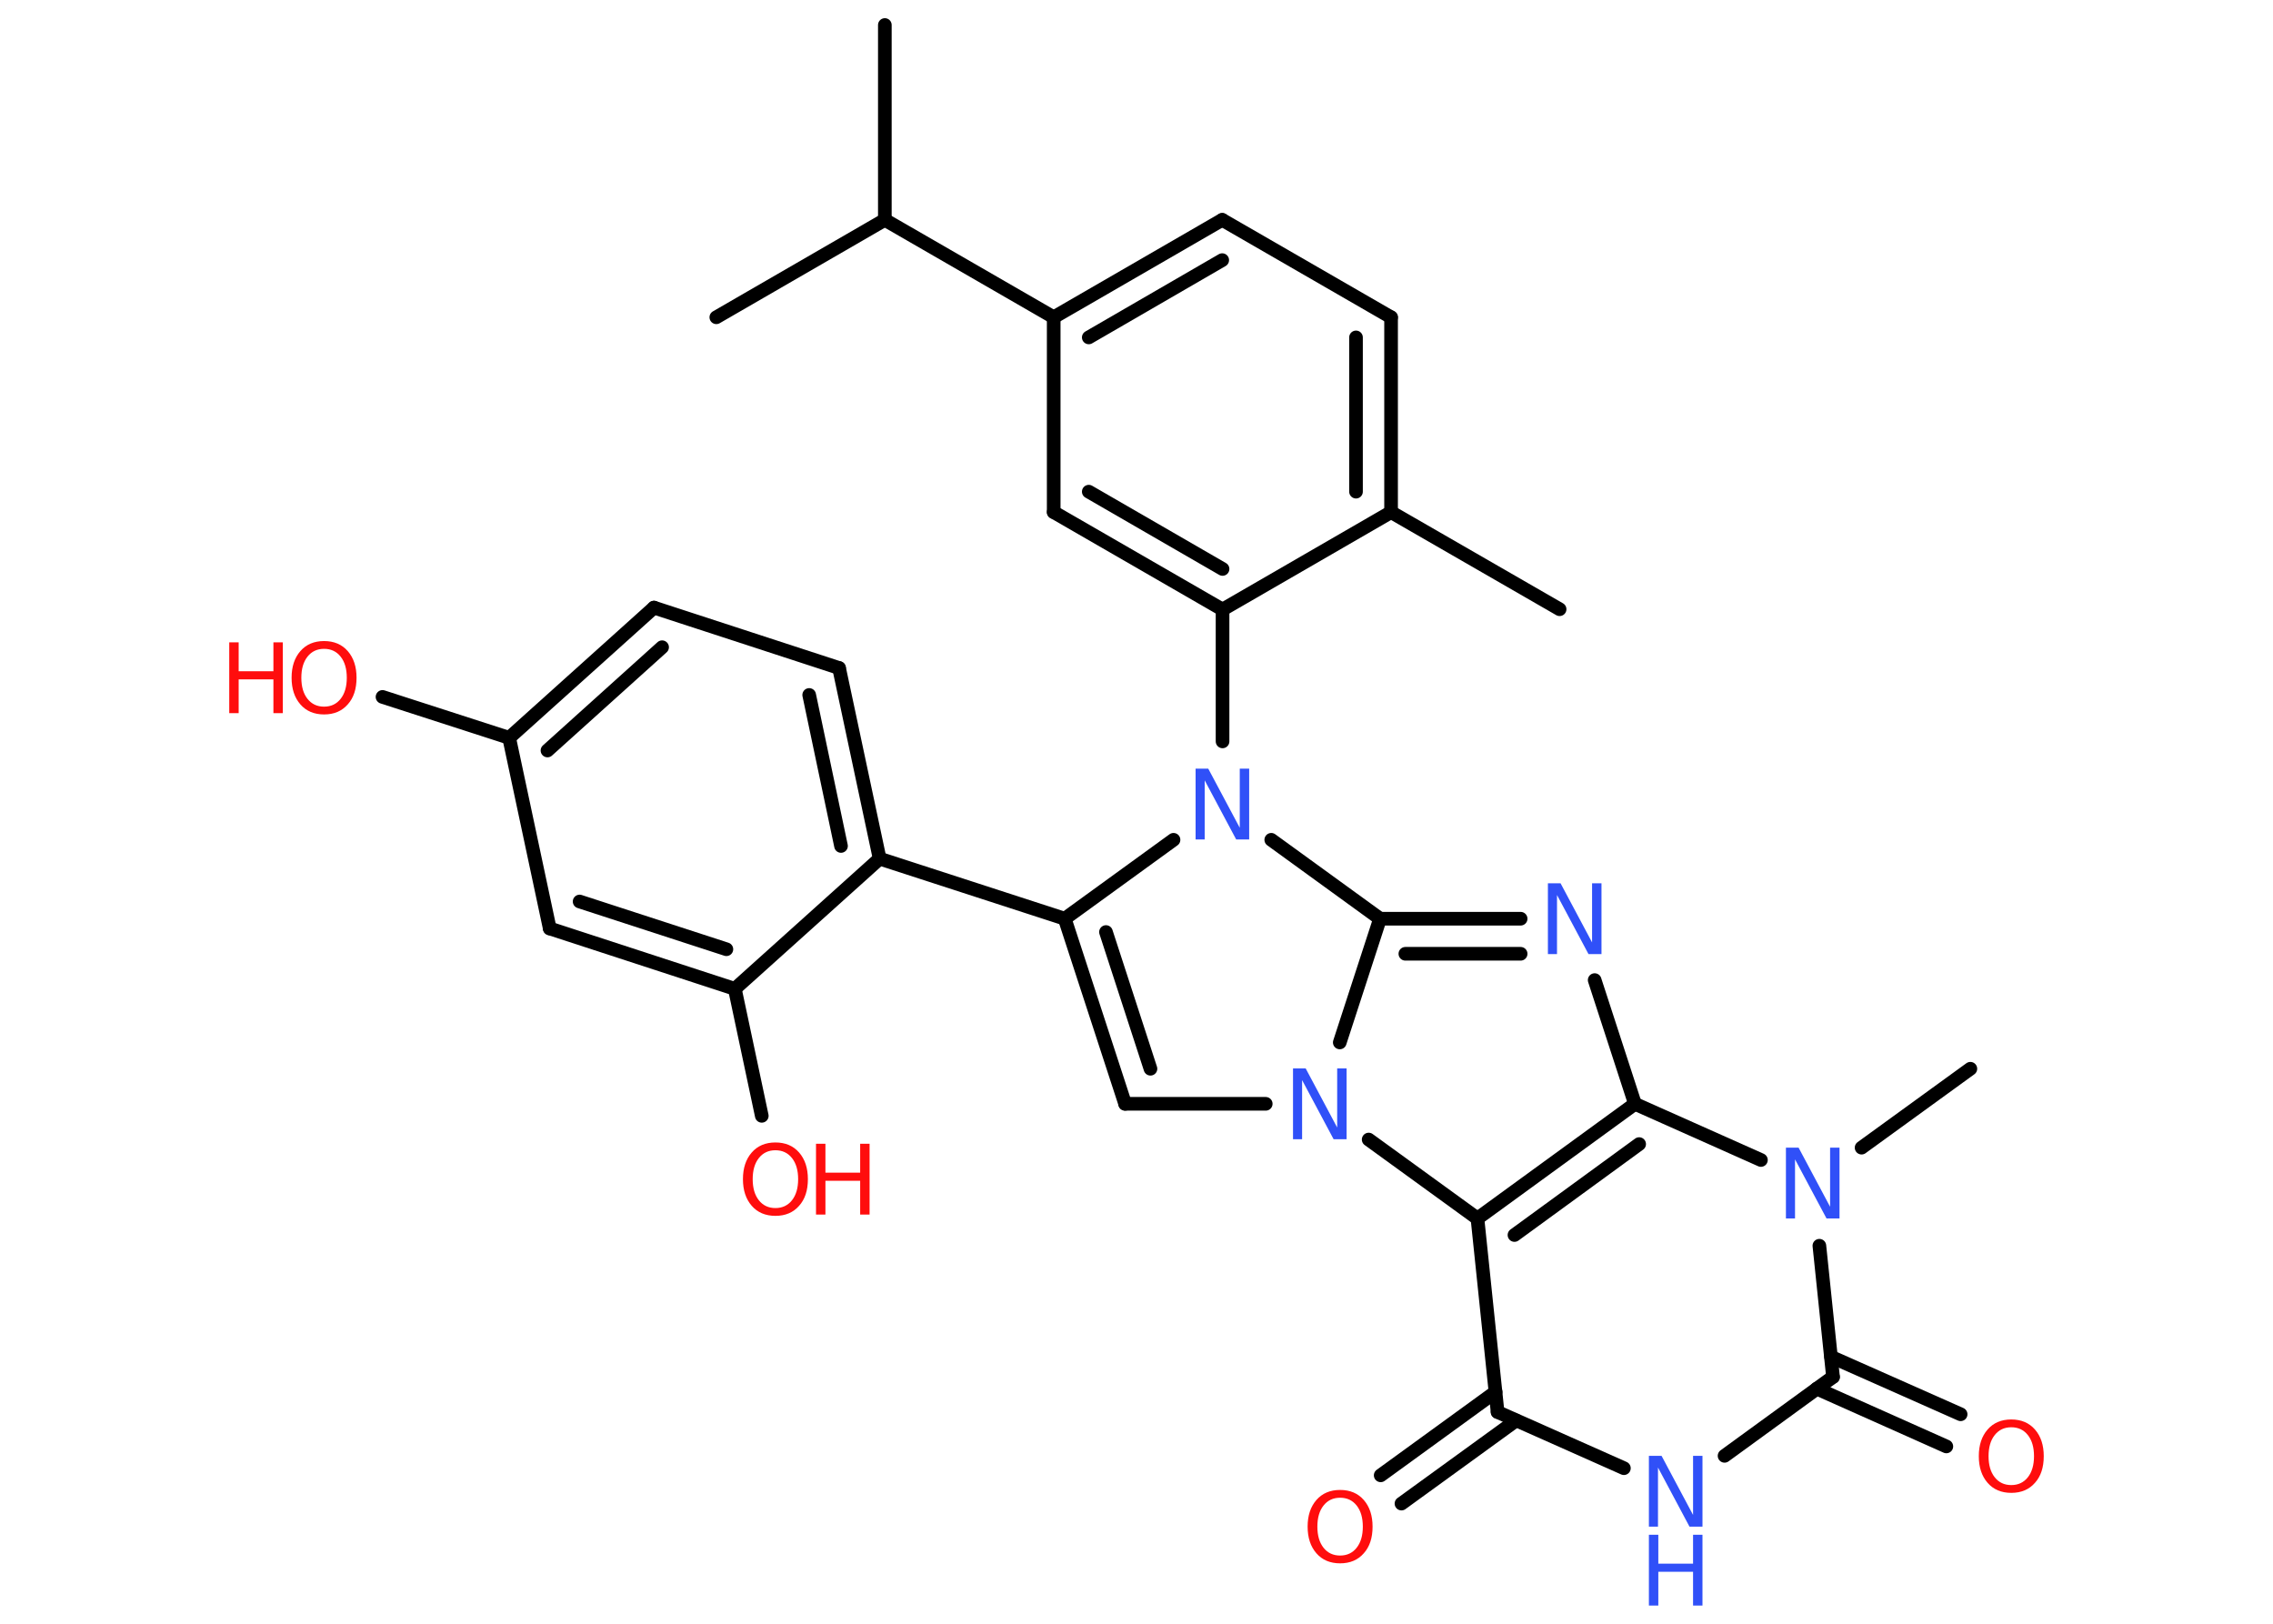 <?xml version='1.0' encoding='UTF-8'?>
<!DOCTYPE svg PUBLIC "-//W3C//DTD SVG 1.1//EN" "http://www.w3.org/Graphics/SVG/1.1/DTD/svg11.dtd">
<svg version='1.2' xmlns='http://www.w3.org/2000/svg' xmlns:xlink='http://www.w3.org/1999/xlink' width='70.0mm' height='50.0mm' viewBox='0 0 70.0 50.0'>
  <desc>Generated by the Chemistry Development Kit (http://github.com/cdk)</desc>
  <g stroke-linecap='round' stroke-linejoin='round' stroke='#000000' stroke-width='.42' fill='#FF0D0D'>
    <rect x='.0' y='.0' width='70.0' height='50.0' fill='#FFFFFF' stroke='none'/>
    <g id='mol1' class='mol'>
      <line id='mol1bnd1' class='bond' x1='48.03' y1='18.76' x2='42.84' y2='15.77'/>
      <g id='mol1bnd2' class='bond'>
        <line x1='42.84' y1='15.77' x2='42.84' y2='9.77'/>
        <line x1='41.76' y1='15.14' x2='41.76' y2='10.39'/>
      </g>
      <line id='mol1bnd3' class='bond' x1='42.84' y1='9.77' x2='37.64' y2='6.77'/>
      <g id='mol1bnd4' class='bond'>
        <line x1='37.64' y1='6.77' x2='32.45' y2='9.77'/>
        <line x1='37.64' y1='8.01' x2='33.53' y2='10.39'/>
      </g>
      <line id='mol1bnd5' class='bond' x1='32.45' y1='9.77' x2='27.25' y2='6.77'/>
      <line id='mol1bnd6' class='bond' x1='27.25' y1='6.77' x2='27.25' y2='.77'/>
      <line id='mol1bnd7' class='bond' x1='27.25' y1='6.77' x2='22.06' y2='9.77'/>
      <line id='mol1bnd8' class='bond' x1='32.45' y1='9.77' x2='32.45' y2='15.77'/>
      <g id='mol1bnd9' class='bond'>
        <line x1='32.45' y1='15.77' x2='37.65' y2='18.77'/>
        <line x1='33.53' y1='15.14' x2='37.65' y2='17.52'/>
      </g>
      <line id='mol1bnd10' class='bond' x1='42.84' y1='15.77' x2='37.65' y2='18.77'/>
      <line id='mol1bnd11' class='bond' x1='37.65' y1='18.77' x2='37.65' y2='22.83'/>
      <line id='mol1bnd12' class='bond' x1='36.14' y1='25.86' x2='32.79' y2='28.29'/>
      <line id='mol1bnd13' class='bond' x1='32.79' y1='28.29' x2='27.09' y2='26.44'/>
      <g id='mol1bnd14' class='bond'>
        <line x1='27.09' y1='26.44' x2='25.84' y2='20.57'/>
        <line x1='25.9' y1='26.05' x2='24.92' y2='21.4'/>
      </g>
      <line id='mol1bnd15' class='bond' x1='25.84' y1='20.57' x2='20.14' y2='18.71'/>
      <g id='mol1bnd16' class='bond'>
        <line x1='20.14' y1='18.71' x2='15.68' y2='22.72'/>
        <line x1='20.39' y1='19.93' x2='16.86' y2='23.11'/>
      </g>
      <line id='mol1bnd17' class='bond' x1='15.68' y1='22.72' x2='11.78' y2='21.46'/>
      <line id='mol1bnd18' class='bond' x1='15.68' y1='22.72' x2='16.93' y2='28.59'/>
      <g id='mol1bnd19' class='bond'>
        <line x1='16.93' y1='28.59' x2='22.63' y2='30.45'/>
        <line x1='17.85' y1='27.76' x2='22.37' y2='29.23'/>
      </g>
      <line id='mol1bnd20' class='bond' x1='27.09' y1='26.44' x2='22.63' y2='30.45'/>
      <line id='mol1bnd21' class='bond' x1='22.63' y1='30.45' x2='23.46' y2='34.36'/>
      <g id='mol1bnd22' class='bond'>
        <line x1='32.79' y1='28.29' x2='34.65' y2='33.99'/>
        <line x1='34.06' y1='28.7' x2='35.43' y2='32.91'/>
      </g>
      <line id='mol1bnd23' class='bond' x1='34.65' y1='33.99' x2='38.98' y2='33.99'/>
      <line id='mol1bnd24' class='bond' x1='42.15' y1='35.09' x2='45.5' y2='37.52'/>
      <line id='mol1bnd25' class='bond' x1='45.5' y1='37.52' x2='46.12' y2='43.48'/>
      <g id='mol1bnd26' class='bond'>
        <line x1='46.69' y1='43.74' x2='43.16' y2='46.3'/>
        <line x1='46.06' y1='42.86' x2='42.52' y2='45.43'/>
      </g>
      <line id='mol1bnd27' class='bond' x1='46.12' y1='43.48' x2='50.01' y2='45.21'/>
      <line id='mol1bnd28' class='bond' x1='53.11' y1='44.83' x2='56.45' y2='42.4'/>
      <g id='mol1bnd29' class='bond'>
        <line x1='56.39' y1='41.78' x2='60.38' y2='43.55'/>
        <line x1='55.95' y1='42.76' x2='59.94' y2='44.54'/>
      </g>
      <line id='mol1bnd30' class='bond' x1='56.45' y1='42.4' x2='56.03' y2='38.36'/>
      <line id='mol1bnd31' class='bond' x1='57.33' y1='35.34' x2='60.68' y2='32.91'/>
      <line id='mol1bnd32' class='bond' x1='54.23' y1='35.72' x2='50.35' y2='33.99'/>
      <g id='mol1bnd33' class='bond'>
        <line x1='50.35' y1='33.99' x2='45.5' y2='37.52'/>
        <line x1='50.48' y1='35.23' x2='46.64' y2='38.03'/>
      </g>
      <line id='mol1bnd34' class='bond' x1='50.35' y1='33.99' x2='49.11' y2='30.18'/>
      <g id='mol1bnd35' class='bond'>
        <line x1='46.83' y1='28.29' x2='42.5' y2='28.29'/>
        <line x1='46.83' y1='29.37' x2='43.28' y2='29.37'/>
      </g>
      <line id='mol1bnd36' class='bond' x1='39.15' y1='25.86' x2='42.5' y2='28.29'/>
      <line id='mol1bnd37' class='bond' x1='41.26' y1='32.1' x2='42.5' y2='28.29'/>
      <path id='mol1atm11' class='atom' d='M36.82 23.67h.39l.97 1.82v-1.82h.29v2.18h-.4l-.97 -1.82v1.82h-.28v-2.18z' stroke='none' fill='#3050F8'/>
      <g id='mol1atm17' class='atom'>
        <path d='M9.98 19.98q-.32 .0 -.51 .24q-.19 .24 -.19 .65q.0 .41 .19 .65q.19 .24 .51 .24q.32 .0 .51 -.24q.19 -.24 .19 -.65q.0 -.41 -.19 -.65q-.19 -.24 -.51 -.24zM9.98 19.74q.46 .0 .73 .31q.27 .31 .27 .82q.0 .52 -.27 .82q-.27 .31 -.73 .31q-.46 .0 -.73 -.31q-.27 -.31 -.27 -.82q.0 -.51 .27 -.82q.27 -.31 .73 -.31z' stroke='none'/>
        <path d='M7.06 19.78h.29v.89h1.07v-.89h.29v2.18h-.29v-1.04h-1.07v1.04h-.29v-2.18z' stroke='none'/>
      </g>
      <g id='mol1atm20' class='atom'>
        <path d='M23.88 35.42q-.32 .0 -.51 .24q-.19 .24 -.19 .65q.0 .41 .19 .65q.19 .24 .51 .24q.32 .0 .51 -.24q.19 -.24 .19 -.65q.0 -.41 -.19 -.65q-.19 -.24 -.51 -.24zM23.88 35.18q.46 .0 .73 .31q.27 .31 .27 .82q.0 .52 -.27 .82q-.27 .31 -.73 .31q-.46 .0 -.73 -.31q-.27 -.31 -.27 -.82q.0 -.51 .27 -.82q.27 -.31 .73 -.31z' stroke='none'/>
        <path d='M25.13 35.22h.29v.89h1.07v-.89h.29v2.18h-.29v-1.04h-1.07v1.04h-.29v-2.18z' stroke='none'/>
      </g>
      <path id='mol1atm22' class='atom' d='M39.82 32.9h.39l.97 1.82v-1.82h.29v2.18h-.4l-.97 -1.82v1.82h-.28v-2.18z' stroke='none' fill='#3050F8'/>
      <path id='mol1atm25' class='atom' d='M41.27 46.12q-.32 .0 -.51 .24q-.19 .24 -.19 .65q.0 .41 .19 .65q.19 .24 .51 .24q.32 .0 .51 -.24q.19 -.24 .19 -.65q.0 -.41 -.19 -.65q-.19 -.24 -.51 -.24zM41.27 45.88q.46 .0 .73 .31q.27 .31 .27 .82q.0 .52 -.27 .82q-.27 .31 -.73 .31q-.46 .0 -.73 -.31q-.27 -.31 -.27 -.82q.0 -.51 .27 -.82q.27 -.31 .73 -.31z' stroke='none'/>
      <g id='mol1atm26' class='atom'>
        <path d='M50.78 44.83h.39l.97 1.82v-1.82h.29v2.18h-.4l-.97 -1.82v1.82h-.28v-2.18z' stroke='none' fill='#3050F8'/>
        <path d='M50.78 47.26h.29v.89h1.07v-.89h.29v2.18h-.29v-1.04h-1.07v1.04h-.29v-2.18z' stroke='none' fill='#3050F8'/>
      </g>
      <path id='mol1atm28' class='atom' d='M61.94 43.95q-.32 .0 -.51 .24q-.19 .24 -.19 .65q.0 .41 .19 .65q.19 .24 .51 .24q.32 .0 .51 -.24q.19 -.24 .19 -.65q.0 -.41 -.19 -.65q-.19 -.24 -.51 -.24zM61.94 43.71q.46 .0 .73 .31q.27 .31 .27 .82q.0 .52 -.27 .82q-.27 .31 -.73 .31q-.46 .0 -.73 -.31q-.27 -.31 -.27 -.82q.0 -.51 .27 -.82q.27 -.31 .73 -.31z' stroke='none'/>
      <path id='mol1atm29' class='atom' d='M55.0 35.34h.39l.97 1.82v-1.82h.29v2.18h-.4l-.97 -1.82v1.82h-.28v-2.18z' stroke='none' fill='#3050F8'/>
      <path id='mol1atm32' class='atom' d='M47.67 27.2h.39l.97 1.82v-1.82h.29v2.18h-.4l-.97 -1.82v1.82h-.28v-2.18z' stroke='none' fill='#3050F8'/>
    </g>
  </g>
</svg>
